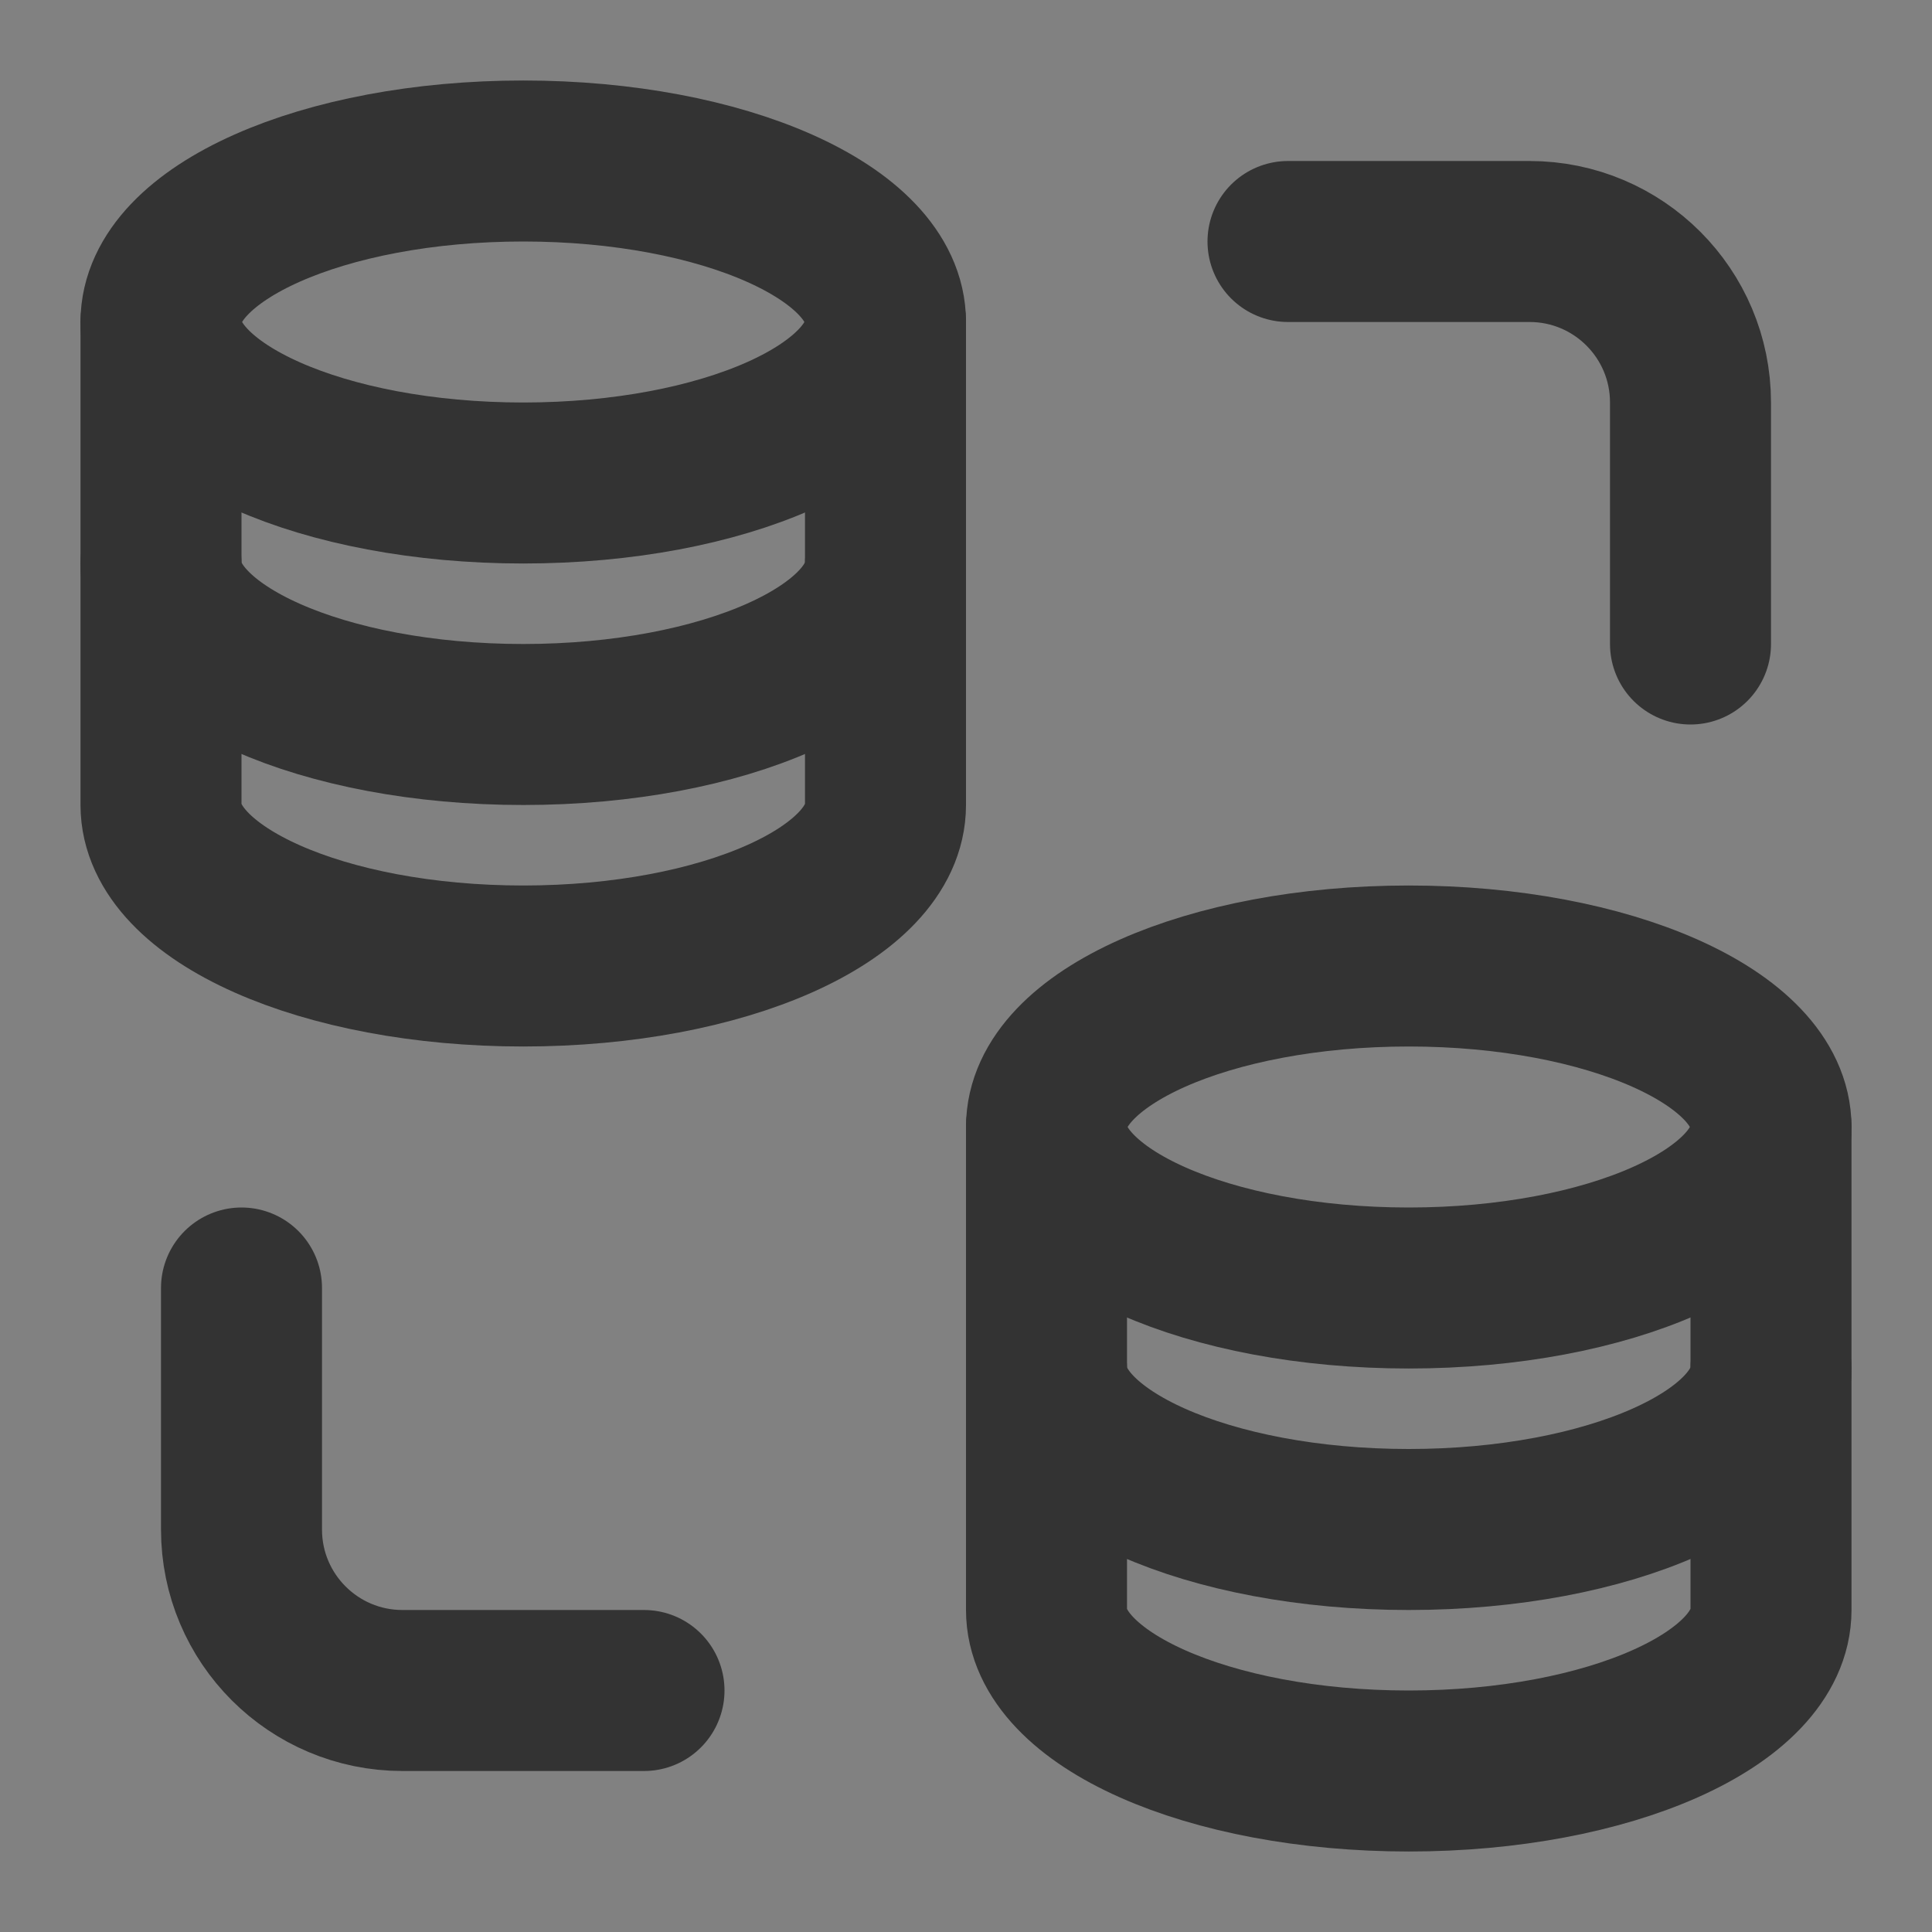 <svg width="24" height="24" viewBox="0 0 24 24" fill="none" xmlns="http://www.w3.org/2000/svg">
<rect x="0" y="0" width="24" height="24" fill="#808080" stroke="none"/>
<g clip-path="url(#clip0_2_20867)">
<path d="M24 0H0V24H24V0Z" fill="white" fill-opacity="0.01"/>
<path d="M11 4V10C11 11.105 8.985 12 6.5 12C4.015 12 2 11.105 2 10V4" stroke="#333333" stroke-width="2" stroke-linecap="round" stroke-linejoin="round"/>
<path d="M11 7C11 8.105 8.985 9 6.5 9C4.015 9 2 8.105 2 7" stroke="#333333" stroke-width="2" stroke-linecap="round" stroke-linejoin="round"/>
<path d="M11 4C11 5.105 8.985 6 6.5 6C4.015 6 2 5.105 2 4C2 2.895 4.015 2 6.5 2C8.985 2 11 2.895 11 4Z" stroke="#333333" stroke-width="2" stroke-linecap="round" stroke-linejoin="round"/>
<path d="M22 14V20C22 21.105 19.985 22 17.5 22C15.015 22 13 21.105 13 20V14" stroke="#333333" stroke-width="2" stroke-linecap="round" stroke-linejoin="round"/>
<path d="M22 17C22 18.105 19.985 19 17.5 19C15.015 19 13 18.105 13 17" stroke="#333333" stroke-width="2" stroke-linecap="round" stroke-linejoin="round"/>
<path d="M22 14C22 15.105 19.985 16 17.5 16C15.015 16 13 15.105 13 14C13 12.895 15.015 12 17.5 12C19.985 12 22 12.895 22 14Z" stroke="#333333" stroke-width="2" stroke-linecap="round" stroke-linejoin="round"/>
<path d="M16 3H19C20.105 3 21 3.895 21 5V8" stroke="#333333" stroke-width="2" stroke-linecap="round" stroke-linejoin="round"/>
<path d="M8 21H5C3.895 21 3 20.105 3 19V16" stroke="#333333" stroke-width="2" stroke-linecap="round" stroke-linejoin="round"/>
</g>
<defs>
<clipPath id="clip0_2_20867">
<rect width="24" height="24" fill="white"/>
</clipPath>
</defs>
</svg>

